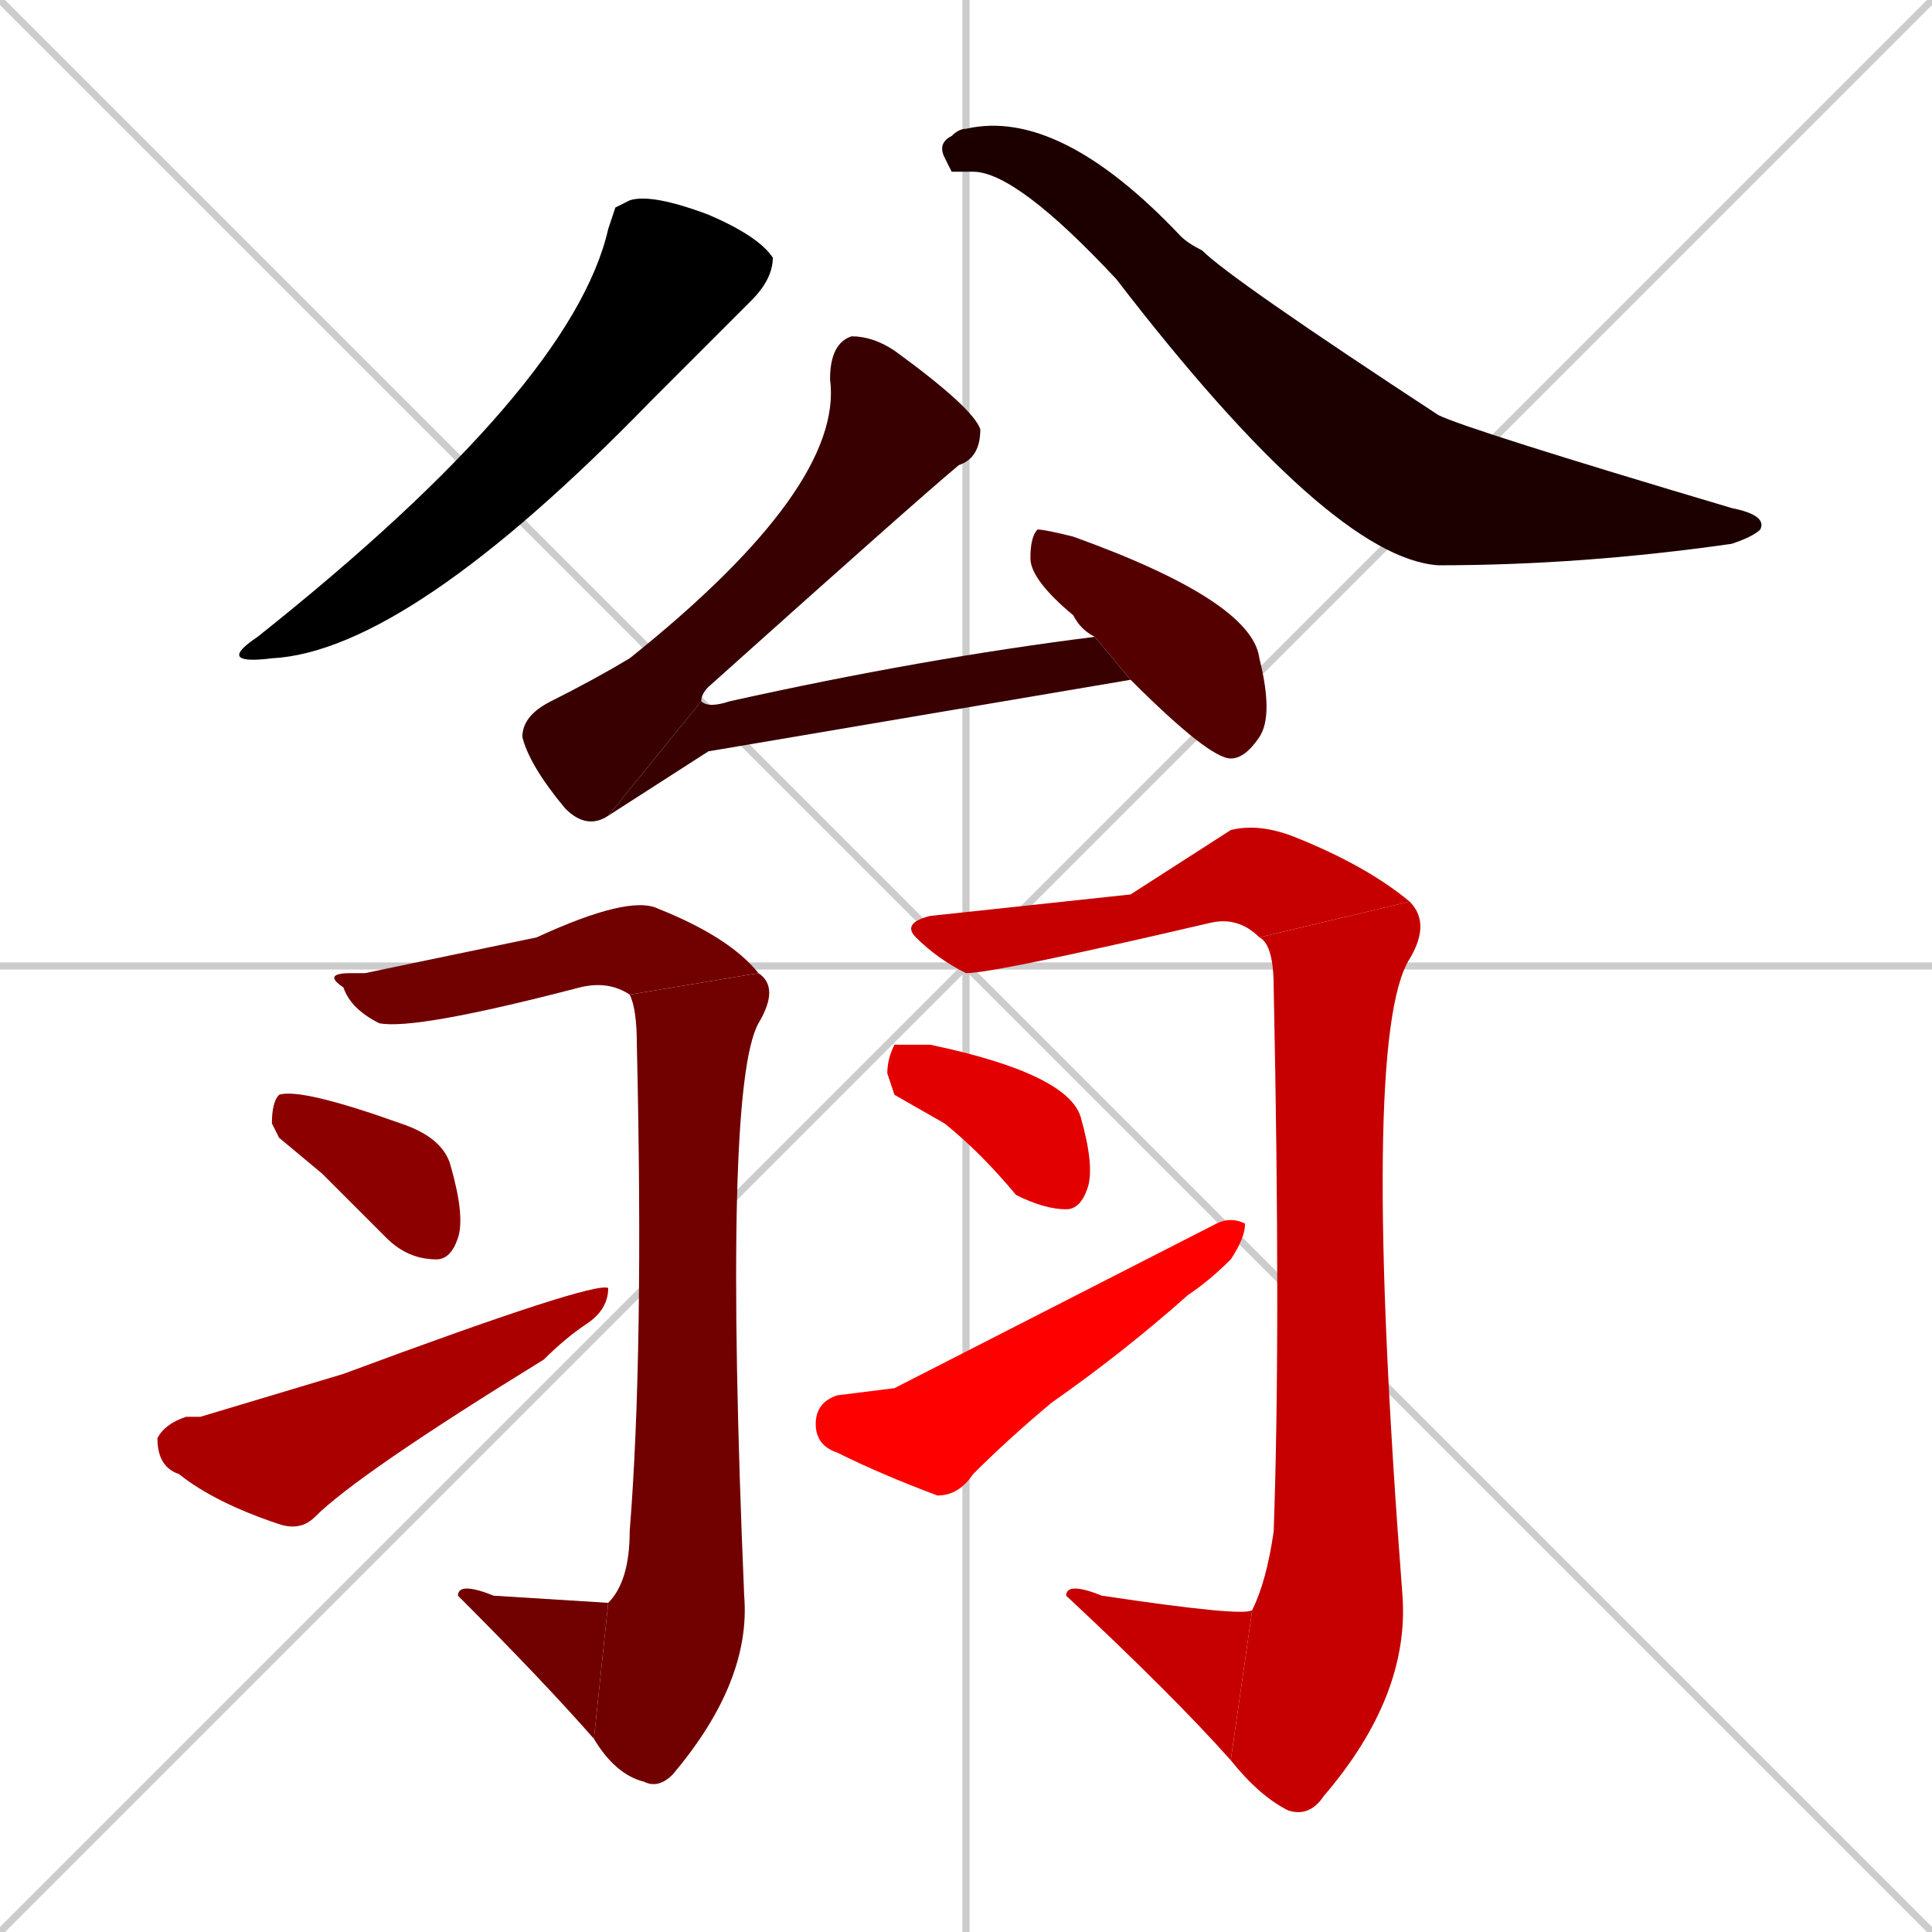 <svg xmlns="http://www.w3.org/2000/svg" xmlns:xlink="http://www.w3.org/1999/xlink" width="270" height="270"><path d="M 0 0 L 270 270 M 270 0 L 0 270 M 135 0 L 135 270 M 0 135 L 270 135" stroke="#CCCCCC" /><path d="M 86 29 L 88 28 Q 91 27 99 30 Q 106 33 108 36 Q 108 39 105 42 Q 91 56 91 56 Q 57 91 38 92 Q 30 93 36 89 Q 80 54 85 32" fill="#000000" /><path d="M 133 24 L 132 22 Q 131 20 133 19 Q 134 18 135 18 Q 148 15 165 33 Q 166 34 168 35 Q 172 39 201 58 Q 205 60 242 71 Q 247 72 246 74 Q 245 75 242 76 Q 221 79 201 79 Q 186 78 156 39 Q 142 24 136 24" fill="#1c0000" /><path d="M 85 114 Q 82 116 79 113 Q 74 107 73 103 Q 73 100 77 98 Q 83 95 88 92 Q 118 68 116 53 Q 116 48 119 47 Q 122 47 125 49 Q 136 57 137 60 Q 137 64 134 65 Q 128 70 99 96 Q 98 97 98 98" fill="#380000" /><path d="M 99 105 L 85 114 L 98 98 Q 99 99 102 98 Q 129 92 153 89 L 158 95" fill="#380000" /><path d="M 153 89 Q 151 88 150 86 Q 144 81 144 78 Q 144 75 145 74 Q 146 74 150 75 Q 175 84 176 92 Q 178 100 176 103 Q 174 106 172 106 Q 169 106 158 95" fill="#550000" /><path d="M 51 136 L 75 131 Q 88 125 92 127 Q 102 131 106 136 L 88 139 Q 85 137 81 138 Q 58 144 53 143 Q 49 141 48 138 Q 45 136 49 136" fill="#710000" /><path d="M 106 136 Q 109 138 106 143 Q 101 152 104 223 Q 105 235 94 248 Q 92 250 90 249 Q 86 248 83 243 L 85 224 Q 88 221 88 214 Q 90 189 89 146 Q 89 141 88 139" fill="#710000" /><path d="M 83 243 Q 76 235 64 223 Q 64 221 69 223 Q 85 224 85 224" fill="#710000" /><path d="M 39 159 L 38 157 Q 38 154 39 153 Q 42 152 56 157 Q 62 159 63 163 Q 65 170 64 173 Q 63 176 61 176 Q 57 176 54 173 Q 49 168 45 164" fill="#8d0000" /><path d="M 28 198 L 48 192 Q 83 179 85 180 Q 85 183 82 185 Q 79 187 76 190 Q 50 206 44 212 Q 42 214 39 213 Q 30 210 25 206 Q 22 205 22 201 Q 23 199 26 198" fill="#aa0000" /><path d="M 158 125 L 172 116 Q 176 115 181 117 Q 191 121 197 126 L 176 131 Q 173 128 169 129 Q 139 136 135 136 Q 131 134 128 131 Q 126 129 130 128" fill="#c60000" /><path d="M 197 126 Q 200 129 197 134 Q 190 145 196 223 Q 197 237 185 251 Q 183 254 180 253 Q 176 251 172 246 L 175 225 Q 177 221 178 214 Q 179 186 178 138 Q 178 132 176 131" fill="#c60000" /><path d="M 172 246 Q 164 237 149 223 Q 149 221 154 223 Q 174 226 175 225" fill="#c60000" /><path d="M 125 153 L 124 150 Q 124 148 125 146 Q 127 146 130 146 Q 149 150 151 156 Q 153 163 152 166 Q 151 169 149 169 Q 146 169 142 167 Q 137 161 132 157" fill="#e20000" /><path d="M 125 194 L 170 171 Q 172 170 174 171 Q 174 173 172 176 Q 169 179 166 181 Q 157 189 147 196 Q 141 201 136 206 Q 134 209 131 209 Q 123 206 117 203 Q 114 202 114 199 Q 114 196 117 195" fill="#ff0000" /></svg>